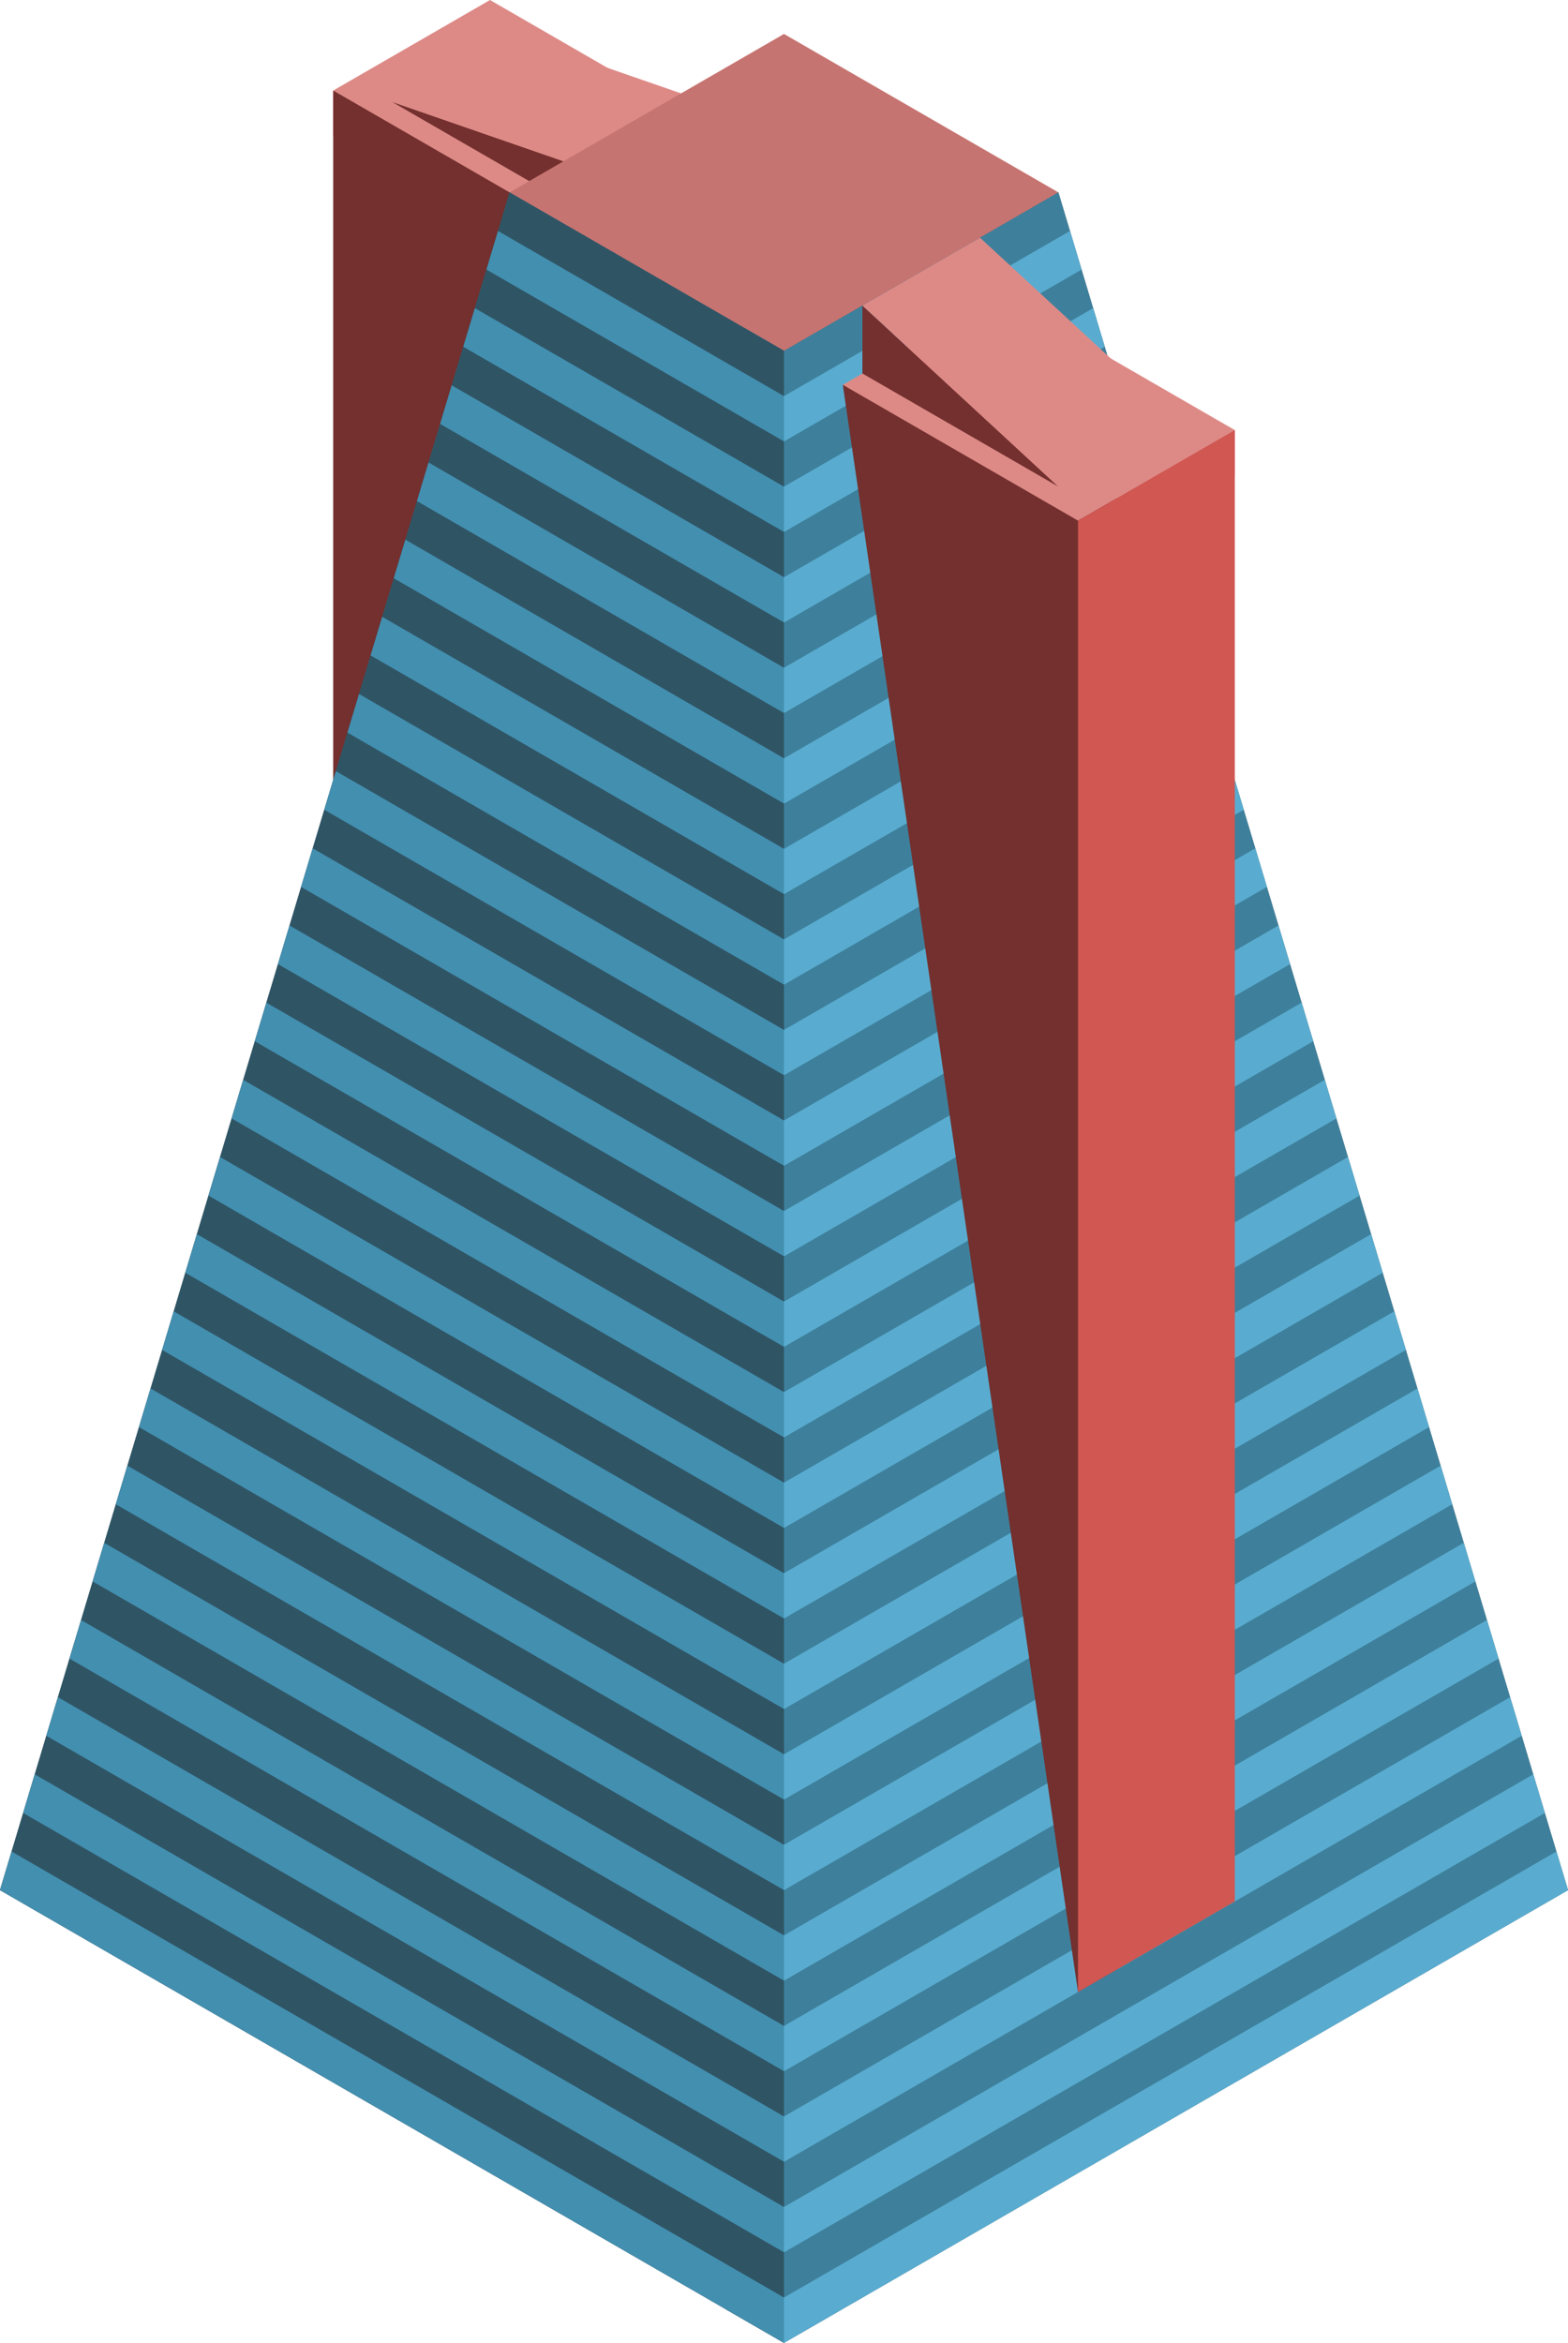 <svg id="Layer_1" data-name="Layer 1" xmlns="http://www.w3.org/2000/svg" viewBox="0 0 200 298.779">
  <defs>
    <style>
      .top-prim {
        fill: #dd8a87;
      }

      .exterior-L-prim {
        fill: #73302e;
      }

      .top-dark {
        fill: #c67471;
      }

      .cls-1 {
        fill: #5d5d5d;
      }

      .curtain-R-prim-dark {
        fill: #3e809c;
      }

      .curtain-L-prim-dark {
        fill: #2f5565;
      }

      .curtain-R-prim-light {
        fill: #59acd0;
      }

      .exterior-R-prim {
        fill: #d05752;
      }

      .curtain-L-prim-light {
        fill: #438fb0;
      }
    </style>
  </defs>
  <title>Artboard 71</title>
  <g id="root">
    <path class="top-prim" d="M42.5,11.547v5.774l30,17.32,20-17.32L62.5,0Z"/>
    <path class="exterior-L-prim" d="M42.5,11.547V150.111l25-124.13Z"/>
    <path class="exterior-L-prim" d="M75,27.424V21.651L50,12.99Z"/>
    <path class="top-prim" d="M65,4.33l25,8.66L75,21.651,50,12.99Z"/>
    <path id="anchor_65_44.744__70" data-name="anchor_65_44.744 _70" class="top-dark" d="M65,30.311l35,20.207,35-20.207V24.537L100,4.33,65,24.537Z"/>
    <path class="cls-1" d="M100,298.779l-7.5-4.33L95,41.858l5,2.887,35-20.208,65,216.507Z"/>
    <polygon class="curtain-R-prim-dark" points="100 298.779 92.5 294.449 95 41.858 100 44.745 135 24.537 200 241.044 100 298.779"/>
    <polygon class="curtain-L-prim-dark" points="100 298.779 100 44.745 65 24.537 0 241.044 100 298.779"/>
    <polygon class="curtain-R-prim-light" points="100 223.723 100 229.497 182.273 181.996 180.795 177.076 100 223.723"/>
    <polygon class="curtain-R-prim-light" points="100 131.347 100 137.121 158.636 103.267 157.159 98.346 100 131.347"/>
    <polygon class="curtain-R-prim-light" points="100 293.005 100 298.779 200 241.044 198.523 236.123 100 293.005"/>
    <polygon class="curtain-R-prim-light" points="100 200.629 100 206.403 176.364 162.314 174.886 157.394 100 200.629"/>
    <polygon class="curtain-R-prim-light" points="100 108.253 100 114.027 152.727 83.585 151.25 78.664 100 108.253"/>
    <polygon class="curtain-R-prim-light" points="100 269.911 100 275.685 194.091 221.361 192.614 216.441 100 269.911"/>
    <polygon class="curtain-R-prim-light" points="100 177.535 100 183.309 170.455 142.632 168.977 137.711 100 177.535"/>
    <polygon class="curtain-R-prim-light" points="100 85.159 100 90.933 146.818 63.902 145.341 58.982 100 85.159"/>
    <polygon class="curtain-R-prim-light" points="100 246.817 100 252.591 188.182 201.679 186.705 196.758 100 246.817"/>
    <polygon class="curtain-R-prim-light" points="100 154.441 100 160.215 164.545 122.949 163.068 118.029 100 154.441"/>
    <polygon class="curtain-R-prim-light" points="100 62.065 100 67.839 140.909 44.22 139.432 39.299 100 62.065"/>
    <polygon class="curtain-R-prim-light" points="100 212.176 100 217.95 179.318 172.155 177.841 167.235 100 212.176"/>
    <polygon class="curtain-R-prim-light" points="100 119.8 100 125.574 155.682 93.426 154.205 88.505 100 119.8"/>
    <polygon class="curtain-R-prim-light" points="100 281.458 100 287.232 197.045 231.202 195.568 226.282 100 281.458"/>
    <polygon class="curtain-R-prim-light" points="100 189.082 100 194.856 173.409 152.473 171.932 147.552 100 189.082"/>
    <polygon class="curtain-R-prim-light" points="100 96.706 100 102.48 149.773 73.743 148.295 68.823 100 96.706"/>
    <polygon class="curtain-R-prim-light" points="100 258.364 100 264.138 191.136 211.52 189.659 206.6 100 258.364"/>
    <polygon class="curtain-R-prim-light" points="100 165.988 100 171.762 167.5 132.79 166.023 127.87 100 165.988"/>
    <polygon class="curtain-R-prim-light" points="100 73.612 100 79.386 143.864 54.061 142.386 49.14 100 73.612"/>
    <polygon class="curtain-R-prim-light" points="100 235.27 100 241.044 185.227 191.838 183.75 186.917 100 235.27"/>
    <polygon class="curtain-R-prim-light" points="100 142.894 100 148.668 161.591 113.108 160.114 108.188 100 142.894"/>
    <polygon class="curtain-R-prim-light" points="100 50.518 100 56.292 137.955 34.379 136.477 29.458 100 50.518"/>
    <path class="top-prim" d="M107.5,49.075l2.5,7.217,27.5,15.877,20-11.547V54.848l-30-17.32Z"/>
    <path class="exterior-L-prim" d="M137.5,66.395l5-2.886V251.147l-5,2.887-30-204.959Z"/>
    <path class="exterior-R-prim" d="M137.5,254.034l20-11.547V54.848l-20,11.547Z"/>
    <path class="exterior-L-prim" d="M135,62.065,110,38.971v8.66Z"/>
    <path class="top-prim" d="M125,30.311l25,23.094-15,8.66L110,38.971Z"/>
    <path class="curtain-L-prim-dark" d="M100,298.779V44.745L65,24.537,0,241.044Z"/>
    <polygon class="curtain-L-prim-light" points="17.727 181.996 100 229.497 100 223.723 19.205 177.076 17.727 181.996"/>
    <polygon class="curtain-L-prim-light" points="41.364 103.267 100 137.121 100 131.347 42.841 98.346 41.364 103.267"/>
    <polygon class="curtain-L-prim-light" points="0 241.044 100 298.779 100 293.005 1.477 236.123 0 241.044"/>
    <polygon class="curtain-L-prim-light" points="23.636 162.314 100 206.403 100 200.629 25.114 157.394 23.636 162.314"/>
    <polygon class="curtain-L-prim-light" points="47.273 83.585 100 114.027 100 108.253 48.75 78.664 47.273 83.585"/>
    <polygon class="curtain-L-prim-light" points="5.909 221.361 100 275.685 100 269.911 7.386 216.441 5.909 221.361"/>
    <polygon class="curtain-L-prim-light" points="29.545 142.632 100 183.309 100 177.535 31.023 137.711 29.545 142.632"/>
    <polygon class="curtain-L-prim-light" points="53.182 63.902 100 90.933 100 85.159 54.659 58.982 53.182 63.902"/>
    <polygon class="curtain-L-prim-light" points="11.818 201.679 100 252.591 100 246.817 13.295 196.758 11.818 201.679"/>
    <polygon class="curtain-L-prim-light" points="35.455 122.949 100 160.215 100 154.441 36.932 118.029 35.455 122.949"/>
    <polygon class="curtain-L-prim-light" points="59.091 44.22 100 67.839 100 62.065 60.568 39.299 59.091 44.22"/>
    <polygon class="curtain-L-prim-light" points="20.682 172.155 100 217.95 100 212.176 22.159 167.235 20.682 172.155"/>
    <polygon class="curtain-L-prim-light" points="44.318 93.426 100 125.574 100 119.8 45.795 88.505 44.318 93.426"/>
    <polygon class="curtain-L-prim-light" points="2.955 231.202 100 287.232 100 281.458 4.432 226.282 2.955 231.202"/>
    <polygon class="curtain-L-prim-light" points="26.591 152.473 100 194.856 100 189.082 28.068 147.552 26.591 152.473"/>
    <polygon class="curtain-L-prim-light" points="50.227 73.743 100 102.48 100 96.706 51.705 68.823 50.227 73.743"/>
    <polygon class="curtain-L-prim-light" points="8.864 211.52 100 264.138 100 258.364 10.341 206.6 8.864 211.52"/>
    <polygon class="curtain-L-prim-light" points="32.5 132.79 100 171.762 100 165.988 33.977 127.87 32.5 132.79"/>
    <polygon class="curtain-L-prim-light" points="56.136 54.061 100 79.386 100 73.612 57.614 49.14 56.136 54.061"/>
    <polygon class="curtain-L-prim-light" points="14.773 191.838 100 241.044 100 235.27 16.25 186.917 14.773 191.838"/>
    <polygon class="curtain-L-prim-light" points="38.409 113.108 100 148.668 100 142.894 39.886 108.188 38.409 113.108"/>
    <polygon class="curtain-L-prim-light" points="62.045 34.379 100 56.292 100 50.518 63.523 29.458 62.045 34.379"/>
  </g>
</svg>
